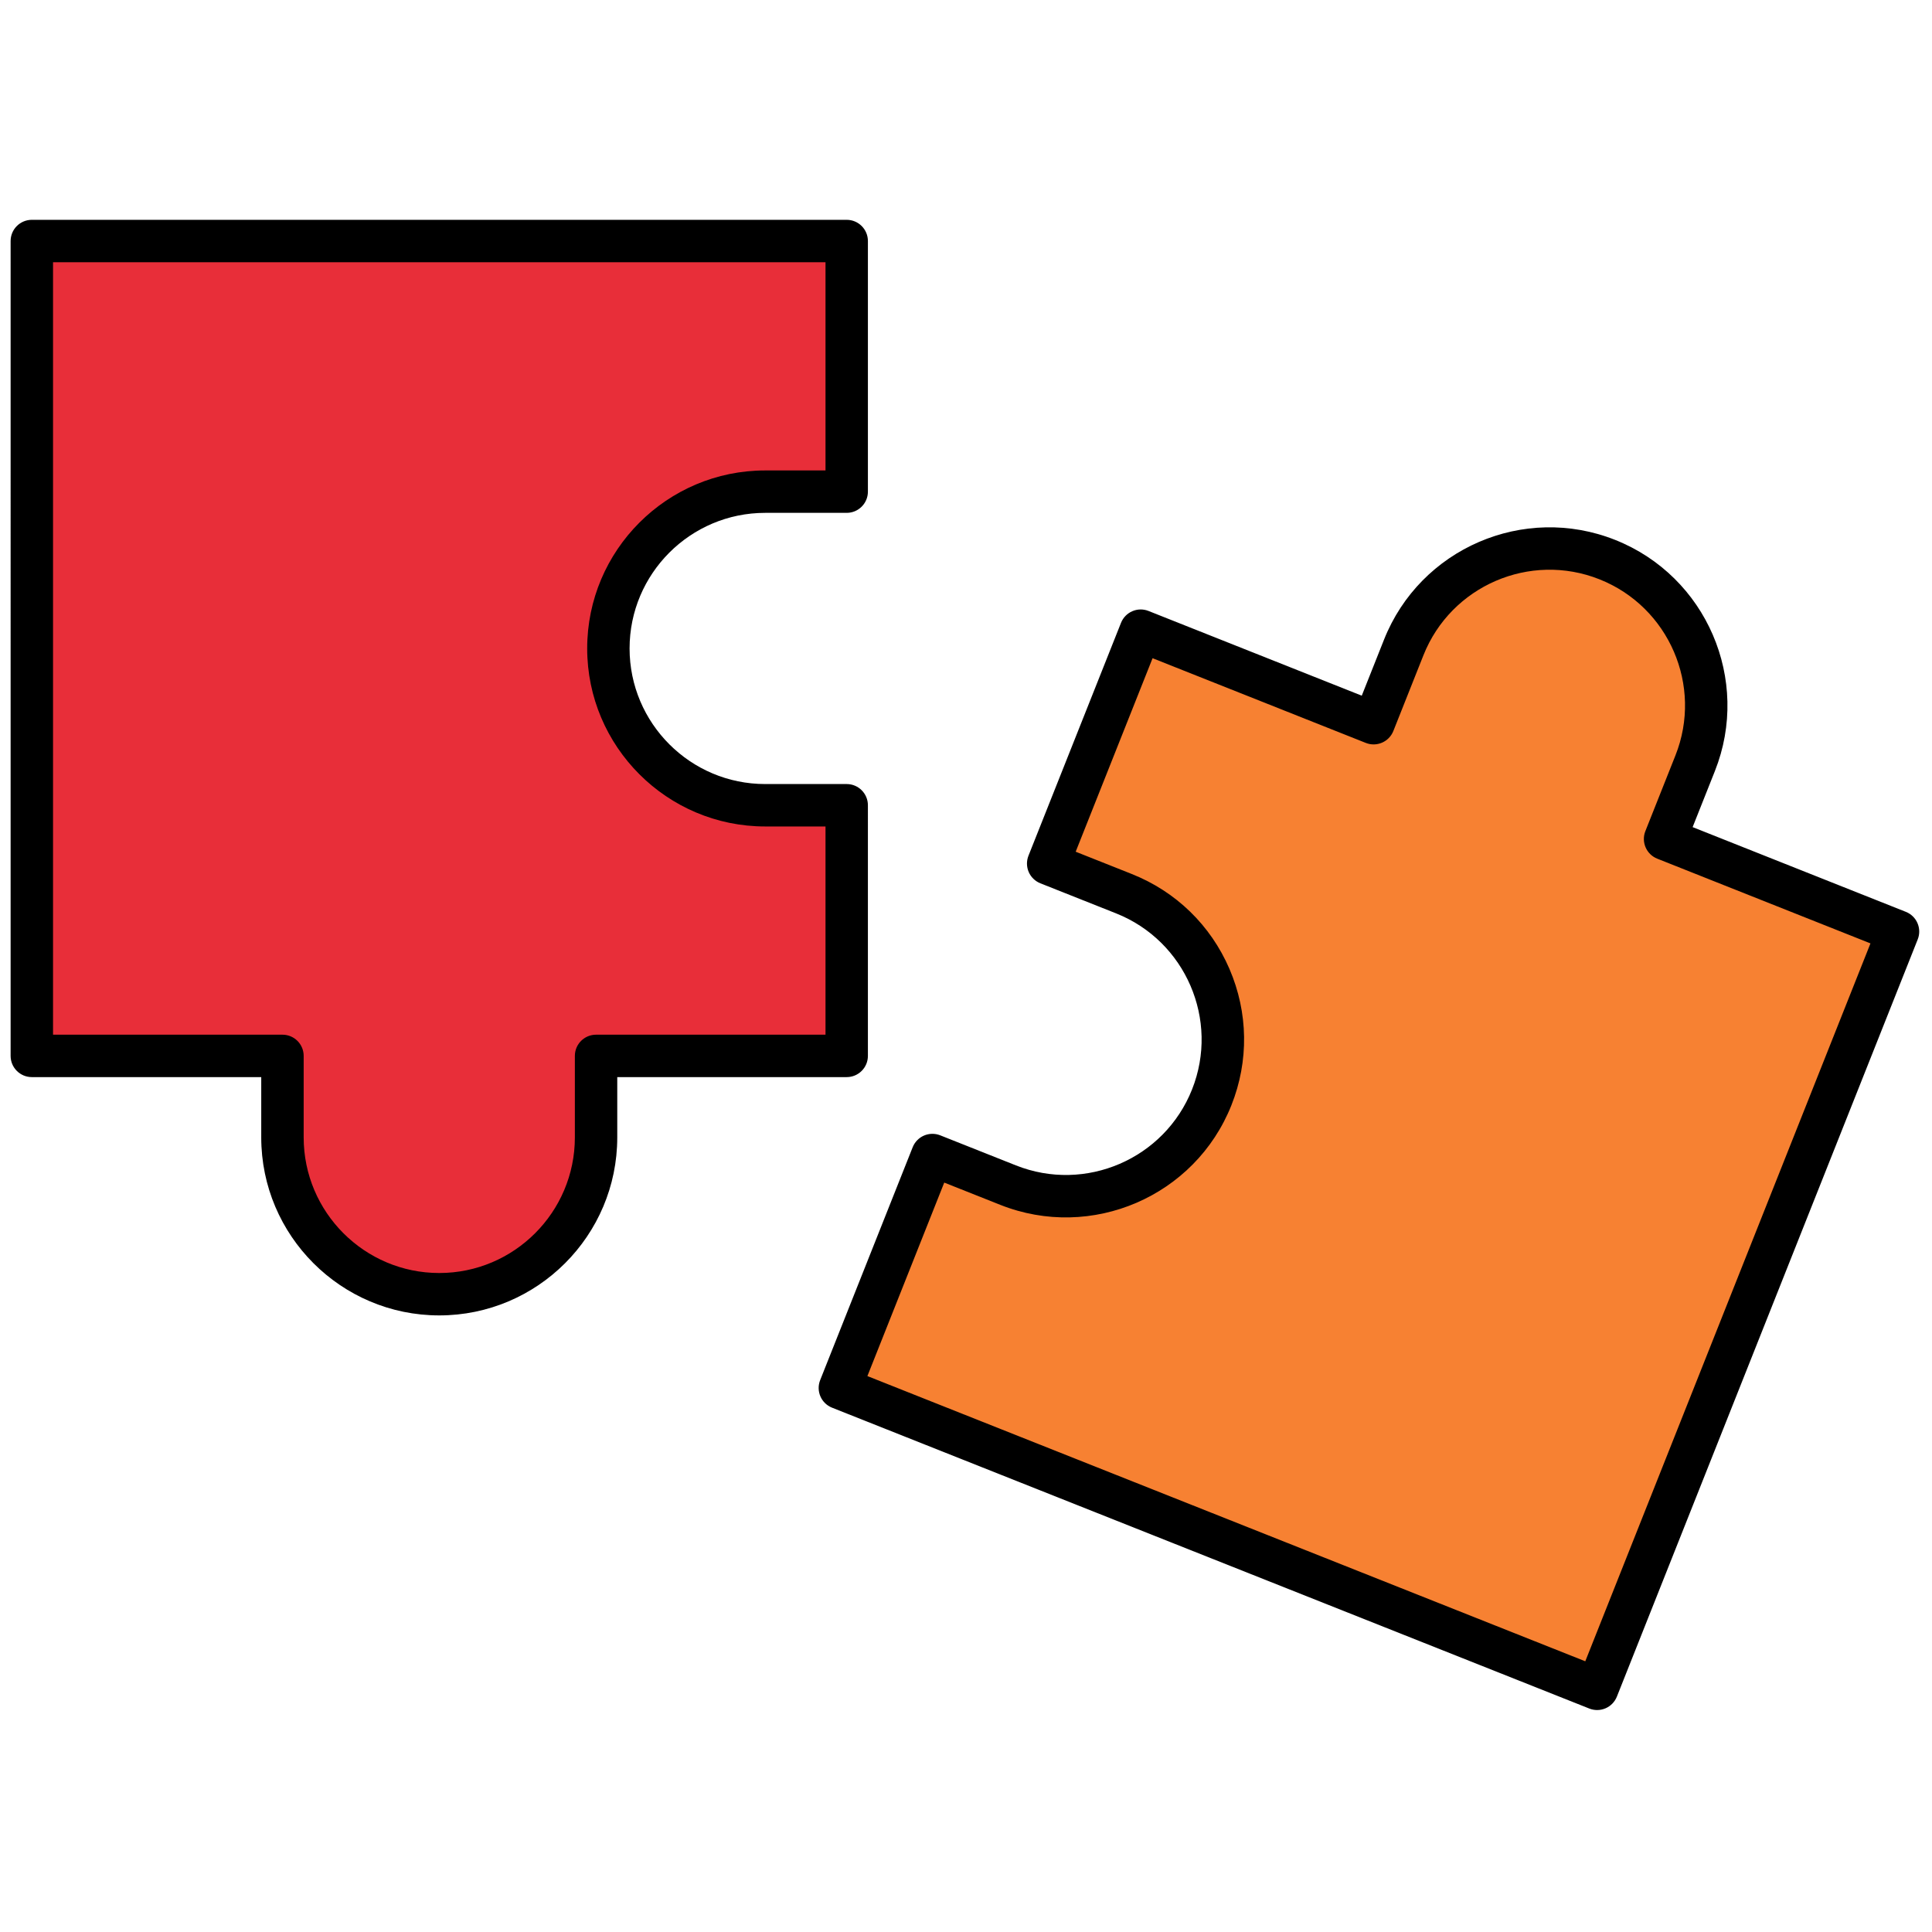 <svg xmlns="http://www.w3.org/2000/svg" xmlns:xlink="http://www.w3.org/1999/xlink" version="1.1" width="30" height="30" viewBox="0 0 256 256" xml:space="preserve">

<defs>
</defs>
<g style="stroke: none; stroke-width: 0; stroke-dasharray: none; stroke-linecap: butt; stroke-linejoin: miter; stroke-miterlimit: 10; fill: none; fill-rule: nonzero; opacity: 1;" transform="translate(1.407 1.407) scale(2.81 2.81)" >
	<path d="M 65.692 30.03 l -1.419 3.572 L 53.29 29.238 l -4.364 10.984 l 3.572 1.419 c 3.795 1.508 5.649 5.806 4.142 9.601 c -1.508 3.795 -5.806 5.649 -9.601 4.142 l -3.572 -1.419 l -4.364 10.984 l 35.71 14.187 L 89 43.425 l -10.984 -4.364 l 1.419 -3.572 c 1.508 -3.795 -0.347 -8.094 -4.142 -9.601 C 71.499 24.38 67.2 26.235 65.692 30.03 z" style="stroke: none; stroke-width: 1; stroke-dasharray: none; stroke-linecap: butt; stroke-linejoin: miter; stroke-miterlimit: 10; fill: rgb(247,129,50); fill-rule: nonzero; opacity: 1;" transform=" matrix(1 0 0 1 0 0) " stroke-linecap="round" />
	<path d="M 27.606 53.133 V 49.29 h 11.819 V 37.471 h -3.843 c -4.084 0 -7.394 -3.31 -7.394 -7.394 s 3.31 -7.394 7.394 -7.394 h 3.843 V 10.865 H 1 V 49.29 h 11.819 v 3.843 c 0 4.084 3.31 7.394 7.394 7.394 C 24.296 60.527 27.606 57.217 27.606 53.133 z" style="stroke: none; stroke-width: 1; stroke-dasharray: none; stroke-linecap: butt; stroke-linejoin: miter; stroke-miterlimit: 10; fill: rgb(232,46,57); fill-rule: nonzero; opacity: 1;" transform=" matrix(1 0 0 1 0 0) " stroke-linecap="round" />
	<path d="M 74.813 80.136 c -0.125 0 -0.251 -0.023 -0.369 -0.07 l -35.71 -14.188 c -0.513 -0.204 -0.764 -0.785 -0.56 -1.299 l 4.363 -10.983 c 0.098 -0.246 0.29 -0.444 0.533 -0.549 c 0.243 -0.105 0.52 -0.109 0.765 -0.012 l 3.572 1.419 c 3.277 1.302 7.001 -0.305 8.303 -3.581 s -0.305 -7.001 -3.581 -8.303 l -3.572 -1.419 c -0.246 -0.098 -0.444 -0.29 -0.549 -0.533 c -0.105 -0.244 -0.109 -0.519 -0.012 -0.765 l 4.364 -10.983 c 0.205 -0.513 0.786 -0.765 1.299 -0.56 l 10.054 3.994 l 1.05 -2.643 l 0 0 c 1.709 -4.302 6.598 -6.413 10.9 -4.702 c 4.302 1.709 6.41 6.599 4.702 10.9 l -1.05 2.643 l 10.054 3.995 c 0.514 0.204 0.764 0.785 0.561 1.298 l -14.187 35.71 c -0.099 0.246 -0.29 0.444 -0.533 0.549 C 75.083 80.108 74.948 80.136 74.813 80.136 z M 40.401 64.388 l 33.852 13.449 l 13.448 -33.852 l -10.054 -3.995 c -0.514 -0.204 -0.764 -0.785 -0.561 -1.298 l 1.419 -3.572 c 1.302 -3.276 -0.305 -7.001 -3.581 -8.303 c -3.278 -1.303 -7.001 0.305 -8.303 3.582 l -1.419 3.572 c -0.205 0.514 -0.787 0.764 -1.299 0.56 l -10.054 -3.994 l -3.626 9.125 l 2.643 1.05 c 2.084 0.828 3.721 2.417 4.608 4.476 s 0.921 4.34 0.094 6.424 c -1.709 4.302 -6.598 6.409 -10.9 4.702 l -2.643 -1.05 L 40.401 64.388 z" style="stroke: none; stroke-width: 1; stroke-dasharray: none; stroke-linecap: butt; stroke-linejoin: miter; stroke-miterlimit: 10; fill: rgb(0,0,0); fill-rule: nonzero; opacity: 1;" transform=" matrix(1 0 0 1 0 0) " stroke-linecap="round" />
	<path d="M 20.212 61.527 c -4.628 0 -8.394 -3.766 -8.394 -8.395 V 50.29 H 1 c -0.552 0 -1 -0.447 -1 -1 V 10.865 c 0 -0.552 0.448 -1 1 -1 h 38.425 c 0.552 0 1 0.448 1 1 v 11.818 c 0 0.552 -0.448 1 -1 1 h -3.844 c -3.525 0 -6.394 2.868 -6.394 6.394 s 2.868 6.394 6.394 6.394 h 3.844 c 0.552 0 1 0.448 1 1 V 49.29 c 0 0.553 -0.448 1 -1 1 H 28.606 v 2.843 C 28.606 57.762 24.841 61.527 20.212 61.527 z M 2 48.29 h 10.819 c 0.552 0 1 0.447 1 1 v 3.843 c 0 3.526 2.868 6.395 6.394 6.395 c 3.526 0 6.394 -2.868 6.394 -6.395 V 49.29 c 0 -0.553 0.448 -1 1 -1 h 10.819 v -9.819 h -2.844 c -4.628 0 -8.394 -3.766 -8.394 -8.394 s 3.765 -8.394 8.394 -8.394 h 2.844 v -9.818 H 2 V 48.29 z" style="stroke: none; stroke-width: 1; stroke-dasharray: none; stroke-linecap: butt; stroke-linejoin: miter; stroke-miterlimit: 10; fill: rgb(0,0,0); fill-rule: nonzero; opacity: 1;" transform=" matrix(1 0 0 1 0 0) " stroke-linecap="round" />
</g>
</svg>